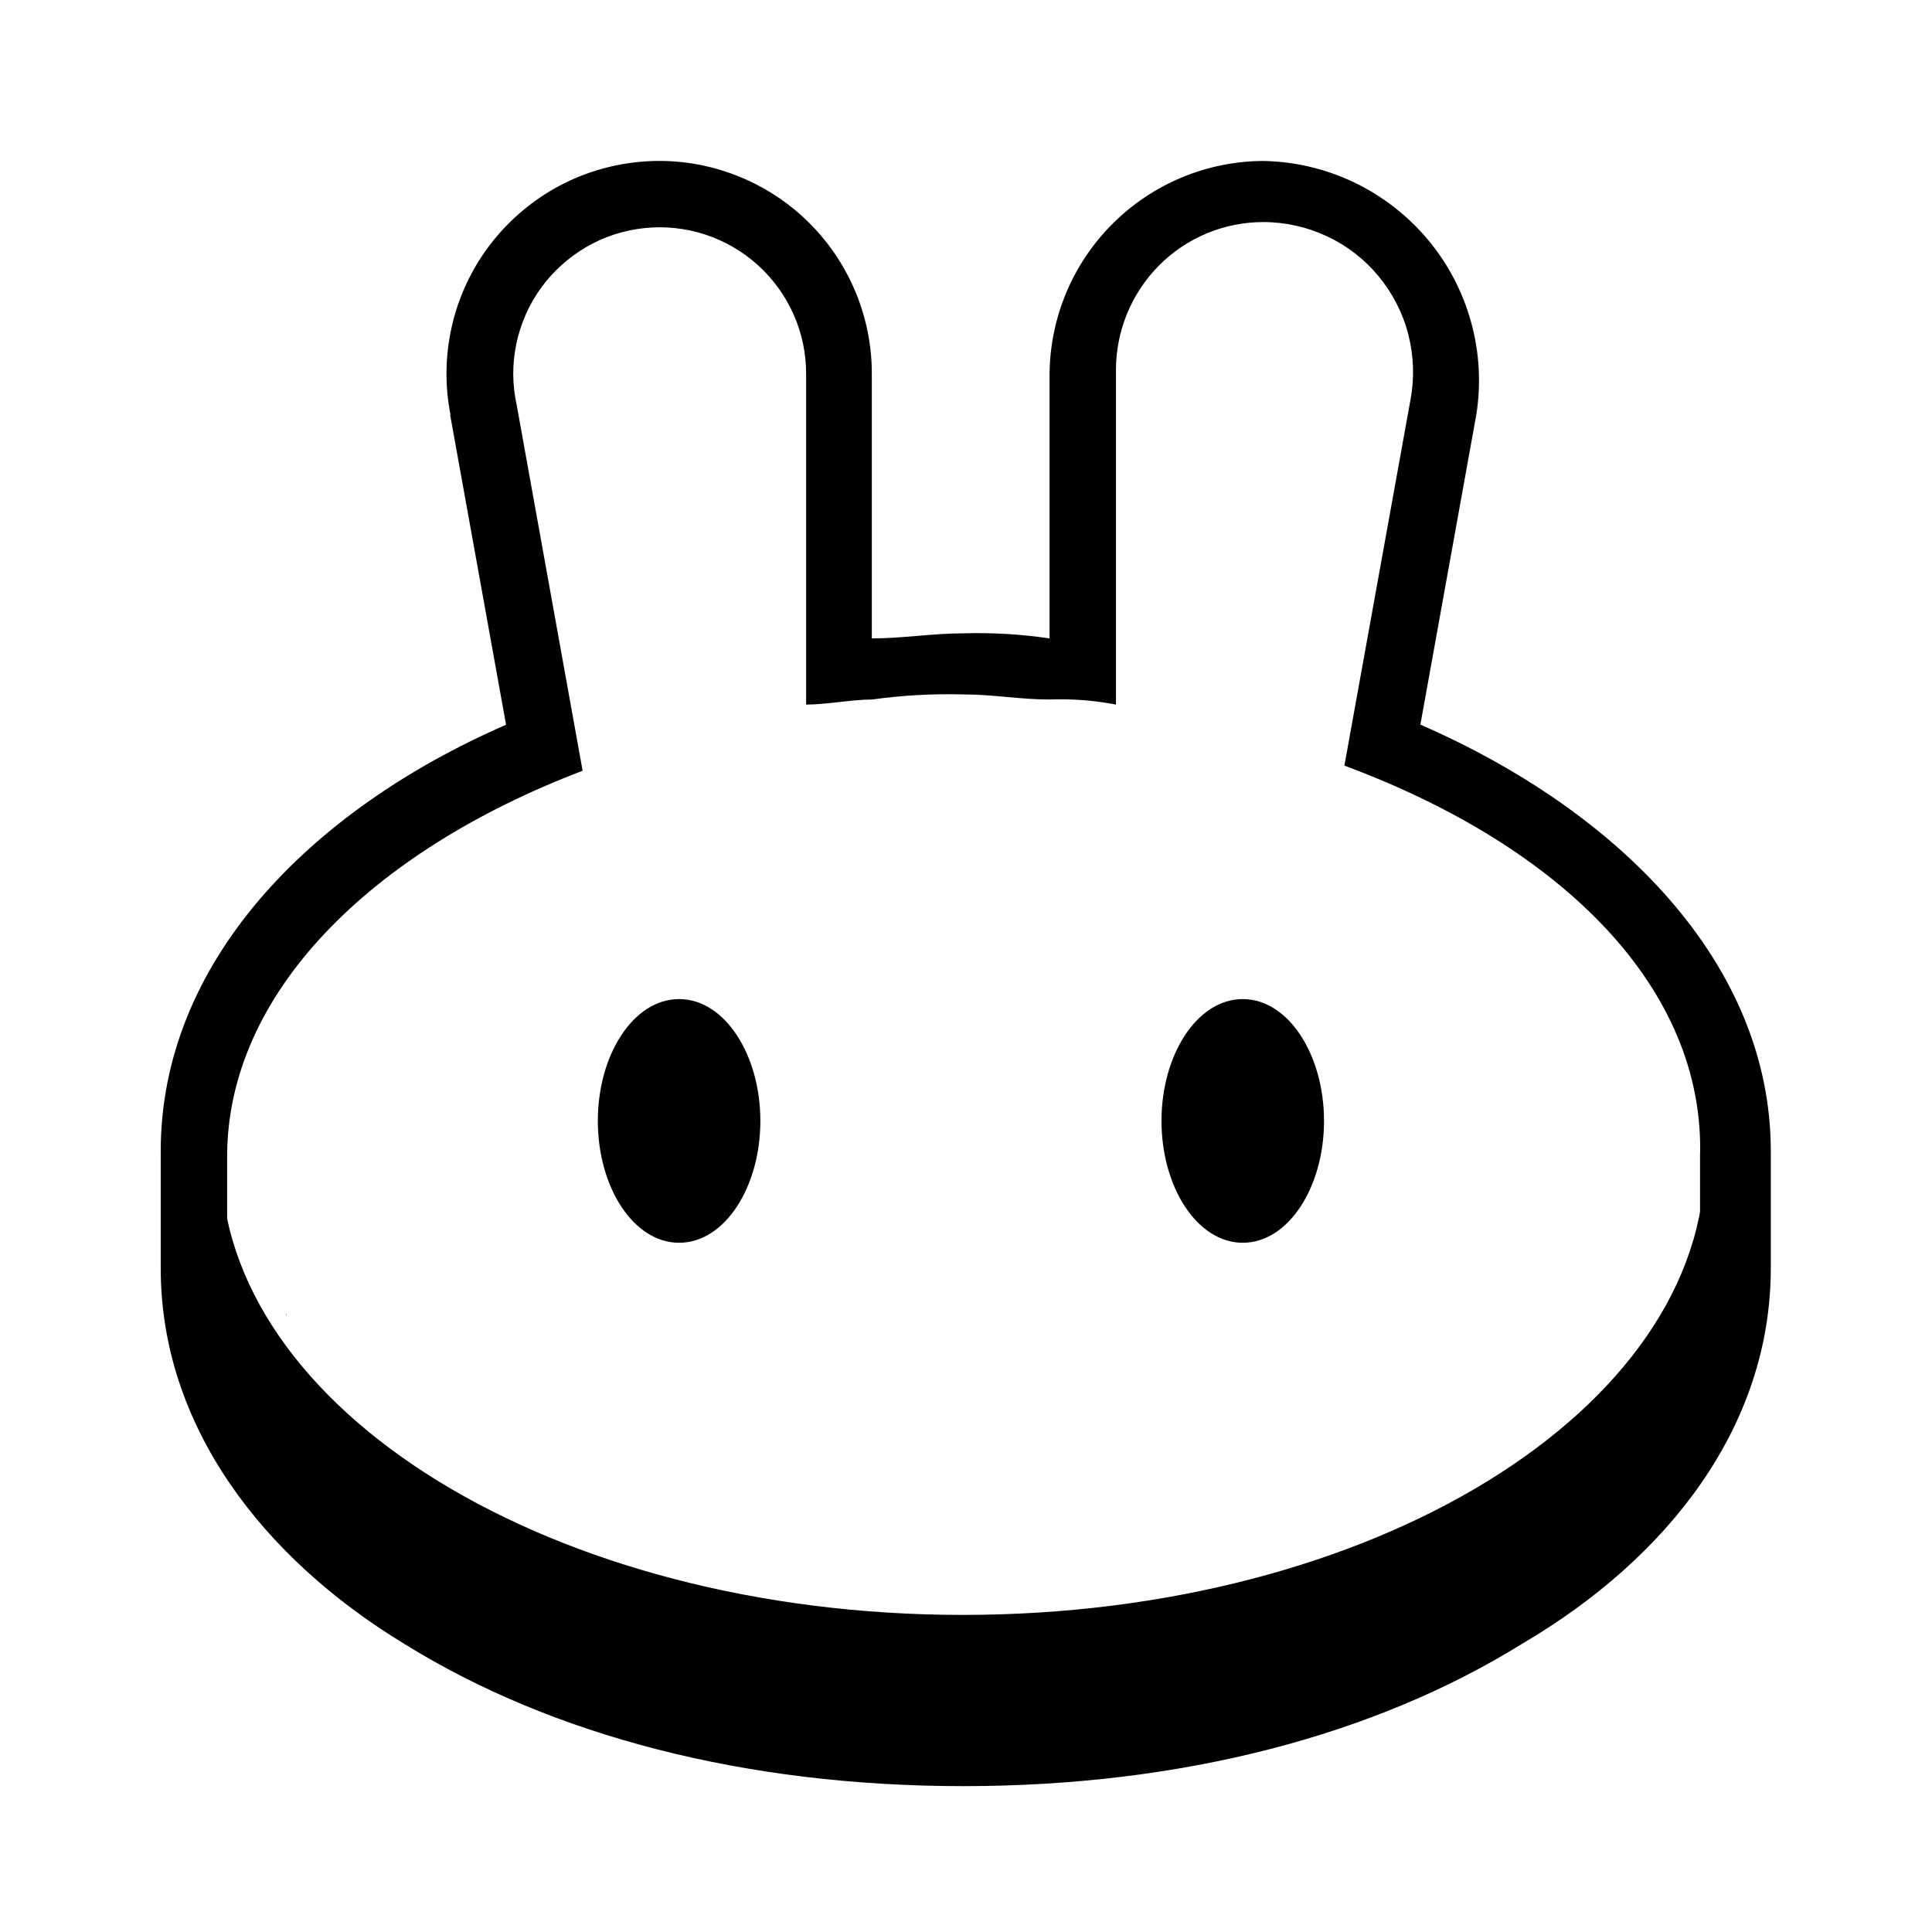 <!-- Generated by IcoMoon.io -->
<svg version="1.1" xmlns="http://www.w3.org/2000/svg" width="16" height="16" viewBox="0 0 16 16">
<title>app_pancakes_swap</title>
<path d="M2.37 10.88c-0.002 0.021-0.003 0.042-0.002 0.063v-0.063h0.002z"></path>
<path d="M14.162 9.56v0.974h-0.042c0 2.077-2.755 3.772-6.146 3.772s-6.145-1.695-6.145-3.772v-0.932c0 2.076 2.754 3.772 6.145 3.772s6.146-1.696 6.146-3.772c0-0.014-0-0.028-0.002-0.042l0.044 0z"></path>
<path d="M3.731 3.436c-0.048-0.241-0.044-0.49 0.010-0.73s0.158-0.466 0.305-0.663c0.147-0.197 0.334-0.362 0.548-0.483s0.452-0.195 0.696-0.219c0.245-0.024 0.492 0.004 0.725 0.082s0.448 0.203 0.63 0.369c0.182 0.166 0.327 0.368 0.426 0.593s0.15 0.469 0.149 0.715v2.187c0.252 0 0.505-0.042 0.757-0.042 0.239-0.007 0.478 0.007 0.715 0.042v-2.187c0.003-0.468 0.19-0.915 0.521-1.246s0.778-0.518 1.246-0.521c0.26 0.004 0.517 0.064 0.752 0.176s0.443 0.273 0.611 0.472c0.168 0.199 0.29 0.432 0.36 0.683s0.085 0.514 0.044 0.771l-0.463 2.566c1.64 0.715 2.902 1.977 2.902 3.533v0.967c0 1.304-0.841 2.397-2.061 3.113-1.22 0.757-2.818 1.178-4.627 1.178s-3.407-0.42-4.627-1.177c-1.178-0.715-2.019-1.809-2.019-3.113v-0.967c0-1.556 1.22-2.818 2.86-3.533l-0.463-2.566zM11.134 6.339l0.547-3.028c0.034-0.179 0.027-0.364-0.018-0.541s-0.13-0.341-0.246-0.482c-0.116-0.141-0.262-0.254-0.427-0.331s-0.345-0.118-0.528-0.118c-0.323 0-0.634 0.129-0.862 0.358s-0.357 0.539-0.358 0.862v2.776c-0.18-0.035-0.364-0.049-0.547-0.042-0.252 0-0.463-0.042-0.715-0.042-0.253-0.007-0.506 0.007-0.757 0.042-0.168 0-0.379 0.042-0.547 0.042v-2.734c0.001-0.171-0.034-0.339-0.103-0.495s-0.17-0.296-0.296-0.41c-0.126-0.114-0.276-0.201-0.438-0.254s-0.334-0.071-0.503-0.053c-0.17 0.018-0.334 0.071-0.481 0.157s-0.275 0.201-0.375 0.339c-0.1 0.138-0.169 0.296-0.204 0.463s-0.034 0.339 0.003 0.506l0.546 3.029c-1.766 0.673-2.944 1.851-2.944 3.196v0.967c0 2.061 2.734 3.743 6.099 3.743s6.099-1.682 6.099-3.743v-0.967c0.042-1.388-1.135-2.566-2.944-3.238z"></path>
<path d="M6.297 9.283c0 0.547-0.294 1.009-0.673 1.009s-0.673-0.462-0.673-1.009c0-0.547 0.294-1.009 0.673-1.009s0.673 0.463 0.673 1.009z"></path>
<path d="M10.965 9.283c0 0.547-0.294 1.009-0.673 1.009s-0.673-0.463-0.673-1.009c0-0.547 0.294-1.009 0.673-1.009s0.673 0.463 0.673 1.009z"></path>
</svg>
